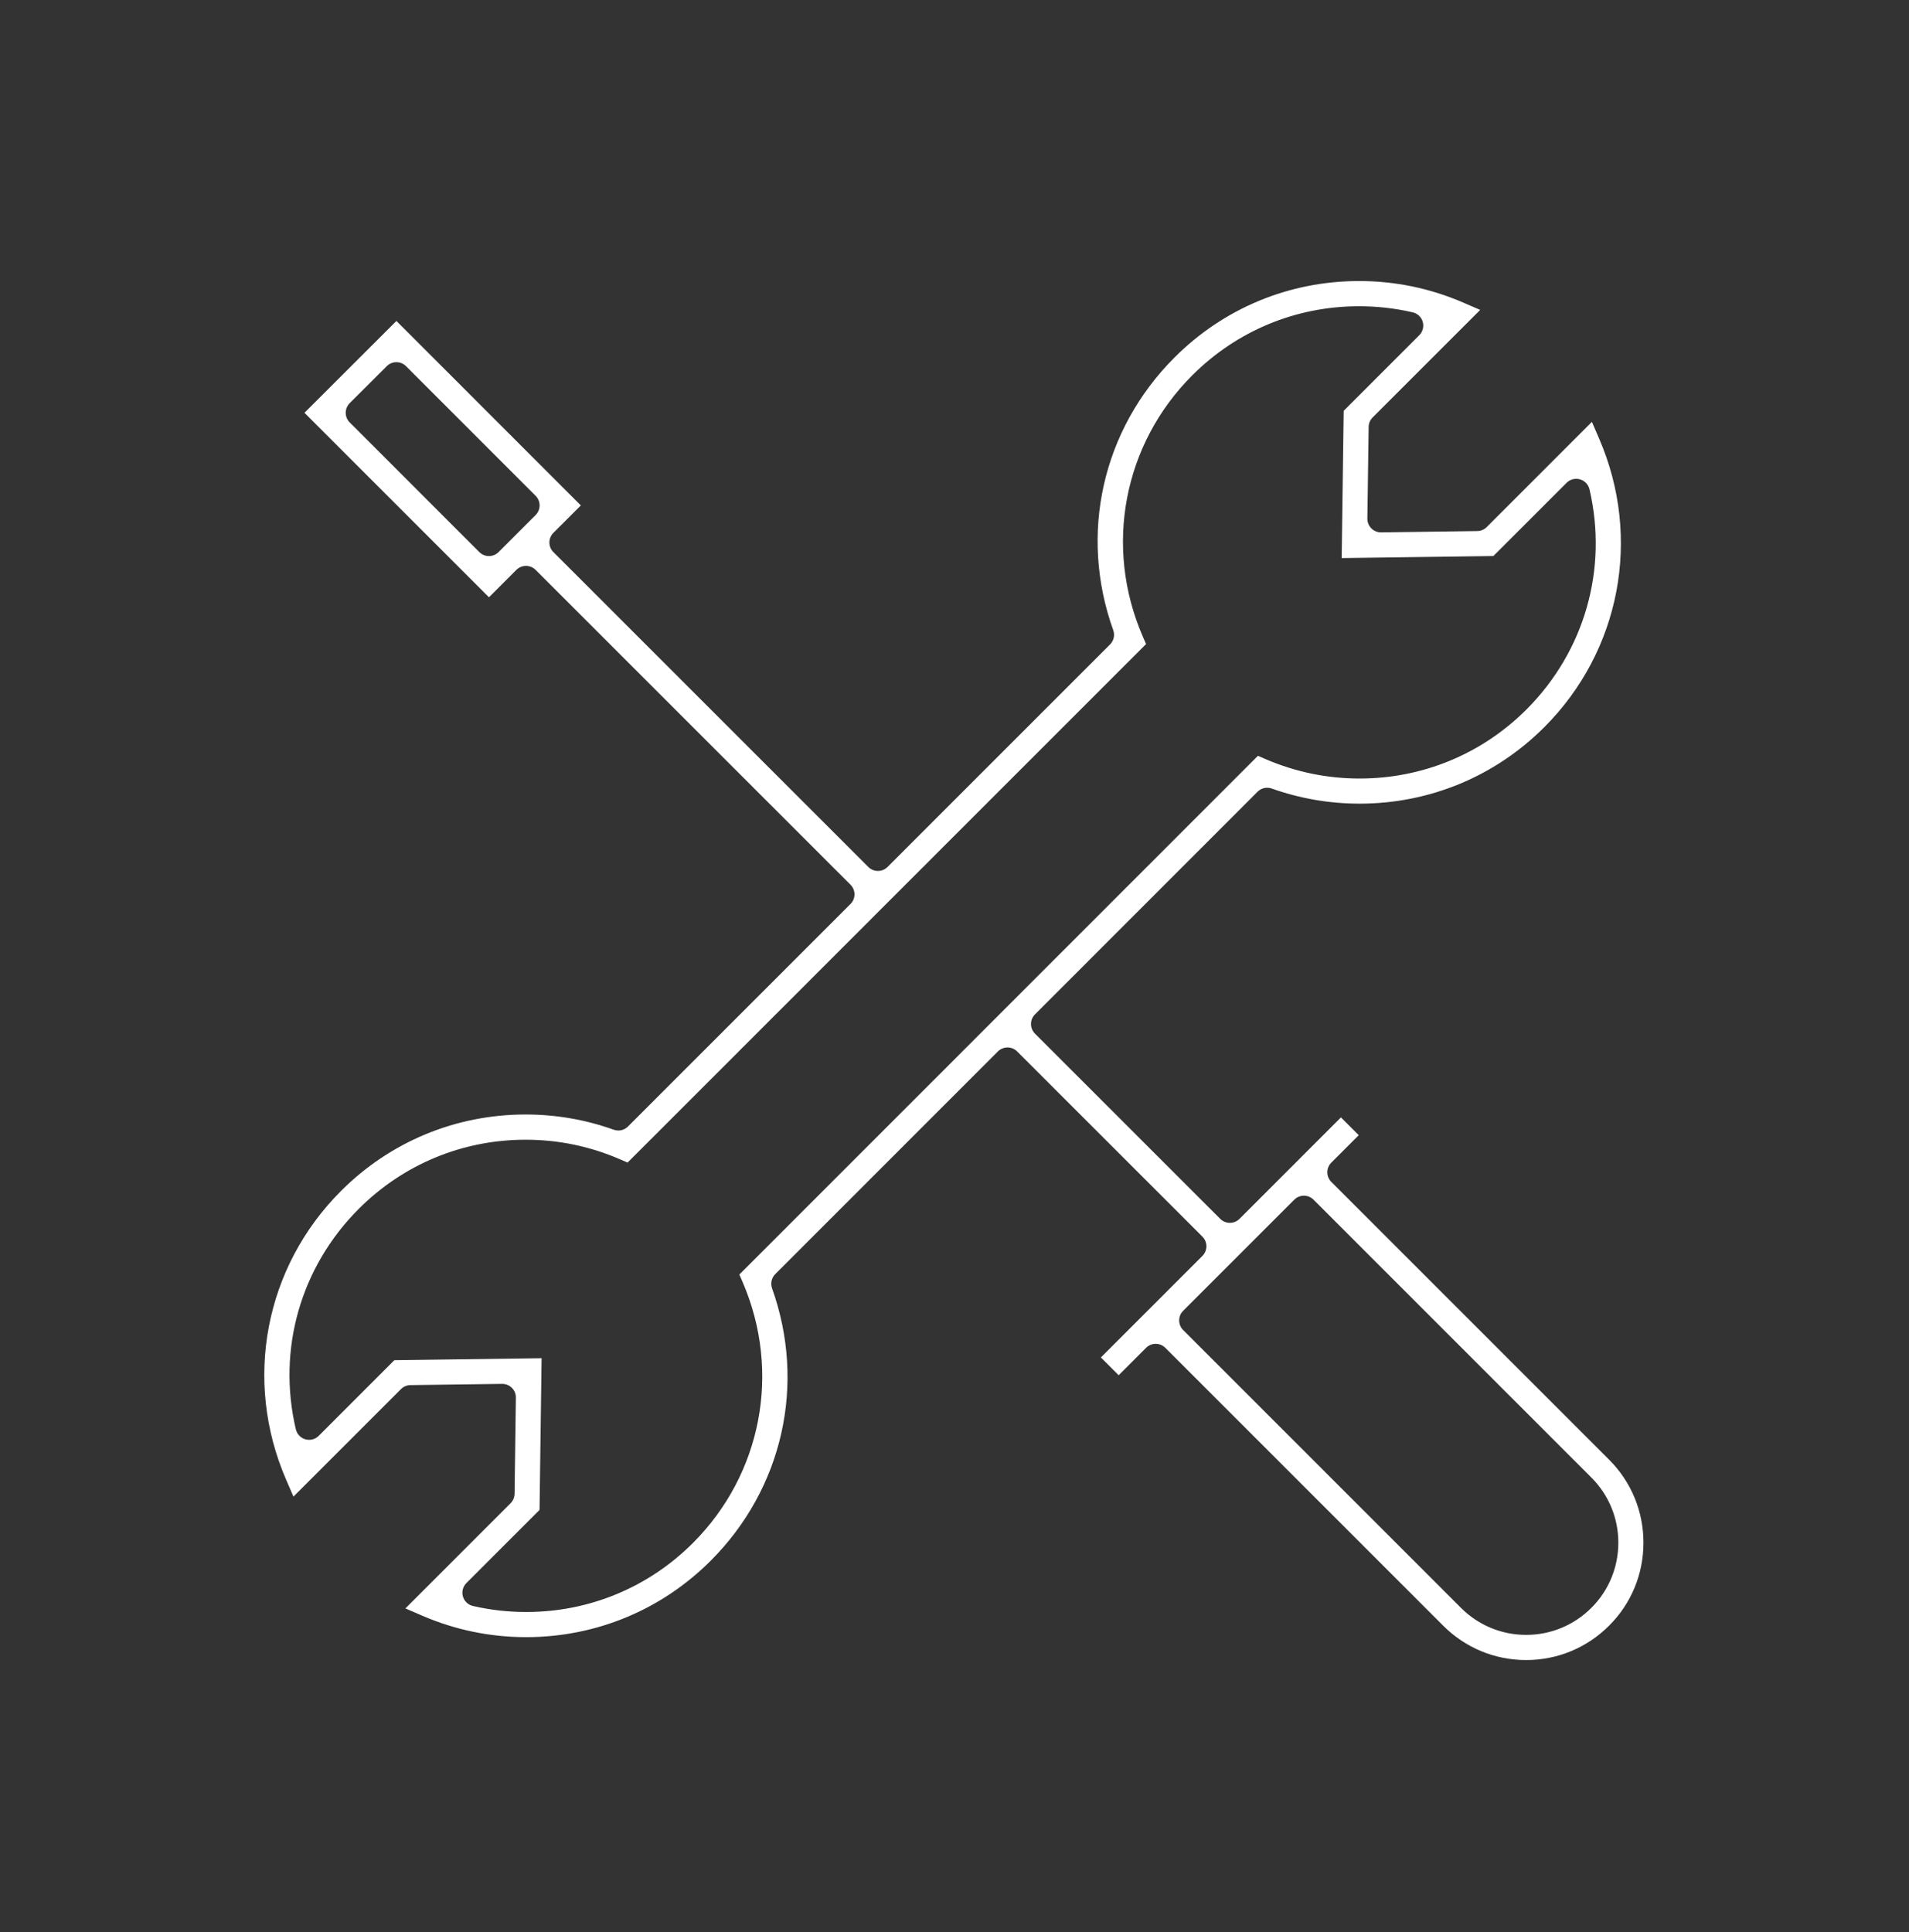 <?xml version="1.0" encoding="utf-8"?>
<!-- Generator: Adobe Illustrator 17.0.0, SVG Export Plug-In . SVG Version: 6.00 Build 0)  -->
<!DOCTYPE svg PUBLIC "-//W3C//DTD SVG 1.1//EN" "http://www.w3.org/Graphics/SVG/1.1/DTD/svg11.dtd">
<svg version="1.1" id="Layer_1" xmlns="http://www.w3.org/2000/svg" xmlns:xlink="http://www.w3.org/1999/xlink" x="0px" y="0px"
	 width="198.795px" height="201.205px" viewBox="0 0 198.795 201.205" enable-background="new 0 0 198.795 201.205"
	 xml:space="preserve">
<rect x="0" y="0" width="198.795" height="201.205" fill="#333333" stroke="none"/>
<path fill="#FFFFFF" d="M158.924,172.862c-3.266,0-6.334-1.272-8.642-3.583l-28.93-28.928c-0.276-0.277-0.64-0.415-1.002-0.415
	s-0.726,0.138-1.002,0.415l-2.854,2.854l-1.853-1.853l10.574-10.575c0.266-0.266,0.415-0.626,0.415-1.002s-0.149-0.736-0.415-1.002
	l-19.294-19.285c-0.276-0.277-0.64-0.415-1.002-0.415s-0.726,0.138-1.002,0.415l-23.186,23.188
	c-0.387,0.387-0.517,0.963-0.332,1.479c3.567,9.984,1.119,20.854-6.391,28.366c-5.131,5.131-11.956,7.957-19.217,7.957
	c-3.742,0-7.376-0.749-10.802-2.227l-1.773-0.764l10.954-10.954c0.261-0.261,0.41-0.613,0.415-0.982l0.136-10.01
	c0.005-0.383-0.144-0.751-0.415-1.021c-0.266-0.267-0.627-0.415-1.002-0.415c-0.006,0-9.563,0.128-9.563,0.128
	c-0.369,0.005-0.722,0.153-0.983,0.415l-11.198,11.196l-0.766-1.769c-4.47-10.321-2.226-22.12,5.716-30.058
	c5.135-5.135,11.96-7.963,19.221-7.963c3.153,0,6.242,0.533,9.182,1.586c0.156,0.056,0.317,0.082,0.478,0.082
	c0.37,0,0.732-0.145,1.002-0.415l23.175-23.174c0.266-0.266,0.416-0.626,0.416-1.002s-0.149-0.736-0.416-1.002L55.775,59.342
	c-0.266-0.266-0.626-0.415-1.002-0.415s-0.736,0.15-1.002,0.416l-2.852,2.854L31.705,42.984l9.576-9.562l19.204,19.208l-2.857,2.855
	c-0.266,0.266-0.416,0.626-0.416,1.002s0.149,0.736,0.416,1.002l32.794,32.788c0.276,0.276,0.639,0.415,1.002,0.415
	s0.726-0.139,1.002-0.416l23.171-23.171c0.388-0.388,0.518-0.965,0.332-1.481c-3.59-9.998-1.146-20.879,6.378-28.397
	c5.13-5.135,11.955-7.962,19.219-7.962c3.758,0,7.405,0.754,10.843,2.241l1.771,0.766L142.94,43.469
	c-0.261,0.261-0.41,0.614-0.415,0.982l-0.134,9.547c-0.006,0.383,0.145,0.751,0.415,1.022c0.266,0.266,0.626,0.416,1.002,0.416
	c0.007,0,10.03-0.137,10.03-0.137c0.369-0.005,0.722-0.154,0.982-0.415l10.954-10.955l0.764,1.773
	c4.447,10.31,2.2,22.095-5.726,30.024c-5.137,5.133-11.965,7.959-19.226,7.959c-3.14,0-6.219-0.53-9.151-1.574
	c-0.155-0.056-0.316-0.083-0.476-0.083c-0.369,0-0.731,0.145-1.002,0.416l-23.18,23.185c-0.267,0.266-0.415,0.626-0.415,1.002
	s0.149,0.736,0.415,1.002l19.293,19.288c0.276,0.277,0.64,0.415,1.002,0.415s0.726-0.138,1.002-0.415l10.566-10.566l1.854,1.853
	l-2.858,2.858c-0.266,0.266-0.415,0.626-0.415,1.002s0.149,0.736,0.415,1.002l28.932,28.931c2.304,2.304,3.572,5.372,3.572,8.64
	c0,3.269-1.269,6.336-3.573,8.638C165.257,171.59,162.187,172.862,158.924,172.862z M135.783,124.508
	c-0.376,0-0.736,0.149-1.002,0.415l-11.571,11.571c-0.554,0.554-0.554,1.45,0,2.004l28.928,28.928
	c1.815,1.815,4.227,2.815,6.79,2.815s4.975-1,6.79-2.815c1.811-1.809,2.808-4.219,2.808-6.785c-0.001-2.565-0.998-4.976-2.81-6.786
	l-28.931-28.932C136.52,124.657,136.159,124.508,135.783,124.508z M48.567,164.848c-0.364,0.364-0.502,0.896-0.361,1.392
	c0.142,0.495,0.541,0.875,1.043,0.991c1.799,0.417,3.665,0.628,5.546,0.628c6.561,0,12.728-2.553,17.365-7.189
	c7.164-7.166,9.199-17.818,5.185-27.138l-0.352-0.815l54.003-54.014l0.816,0.353c3.102,1.335,6.391,2.013,9.775,2.013
	c6.561,0,12.73-2.554,17.373-7.191c6.049-6.055,8.502-14.624,6.562-22.922c-0.117-0.501-0.496-0.899-0.991-1.041
	c-0.128-0.037-0.259-0.055-0.389-0.055c-0.37,0-0.732,0.146-1.002,0.415l-7.626,7.625l-15.799,0.214l0.211-15.335l7.872-7.872
	c0.364-0.364,0.503-0.898,0.36-1.393c-0.142-0.495-0.541-0.875-1.043-0.99c-1.823-0.421-3.704-0.635-5.59-0.635
	c-6.562,0-12.729,2.555-17.366,7.194c-7.177,7.173-9.206,17.837-5.168,27.166l0.354,0.817l-53.994,53.994l-0.818-0.354
	c-3.106-1.345-6.403-2.026-9.8-2.026c-6.561,0-12.729,2.555-17.368,7.194c-6.067,6.062-8.519,14.647-6.557,22.964
	c0.118,0.5,0.498,0.897,0.992,1.038c0.127,0.036,0.258,0.054,0.387,0.054c0.371,0,0.733-0.146,1.002-0.415l7.876-7.877L56.4,141.43
	l-0.214,15.8L48.567,164.848z M41.279,37.714c-0.362,0-0.725,0.138-1.001,0.414l-3.86,3.852c-0.267,0.266-0.416,0.626-0.417,1.002
	c0,0.376,0.149,0.737,0.415,1.003l13.5,13.503c0.266,0.266,0.626,0.416,1.002,0.416l0,0c0.376,0,0.736-0.149,1.002-0.415
	l3.857-3.857c0.553-0.553,0.553-1.451,0-2.004L42.281,38.13C42.004,37.853,41.642,37.714,41.279,37.714z"/>
</svg>
